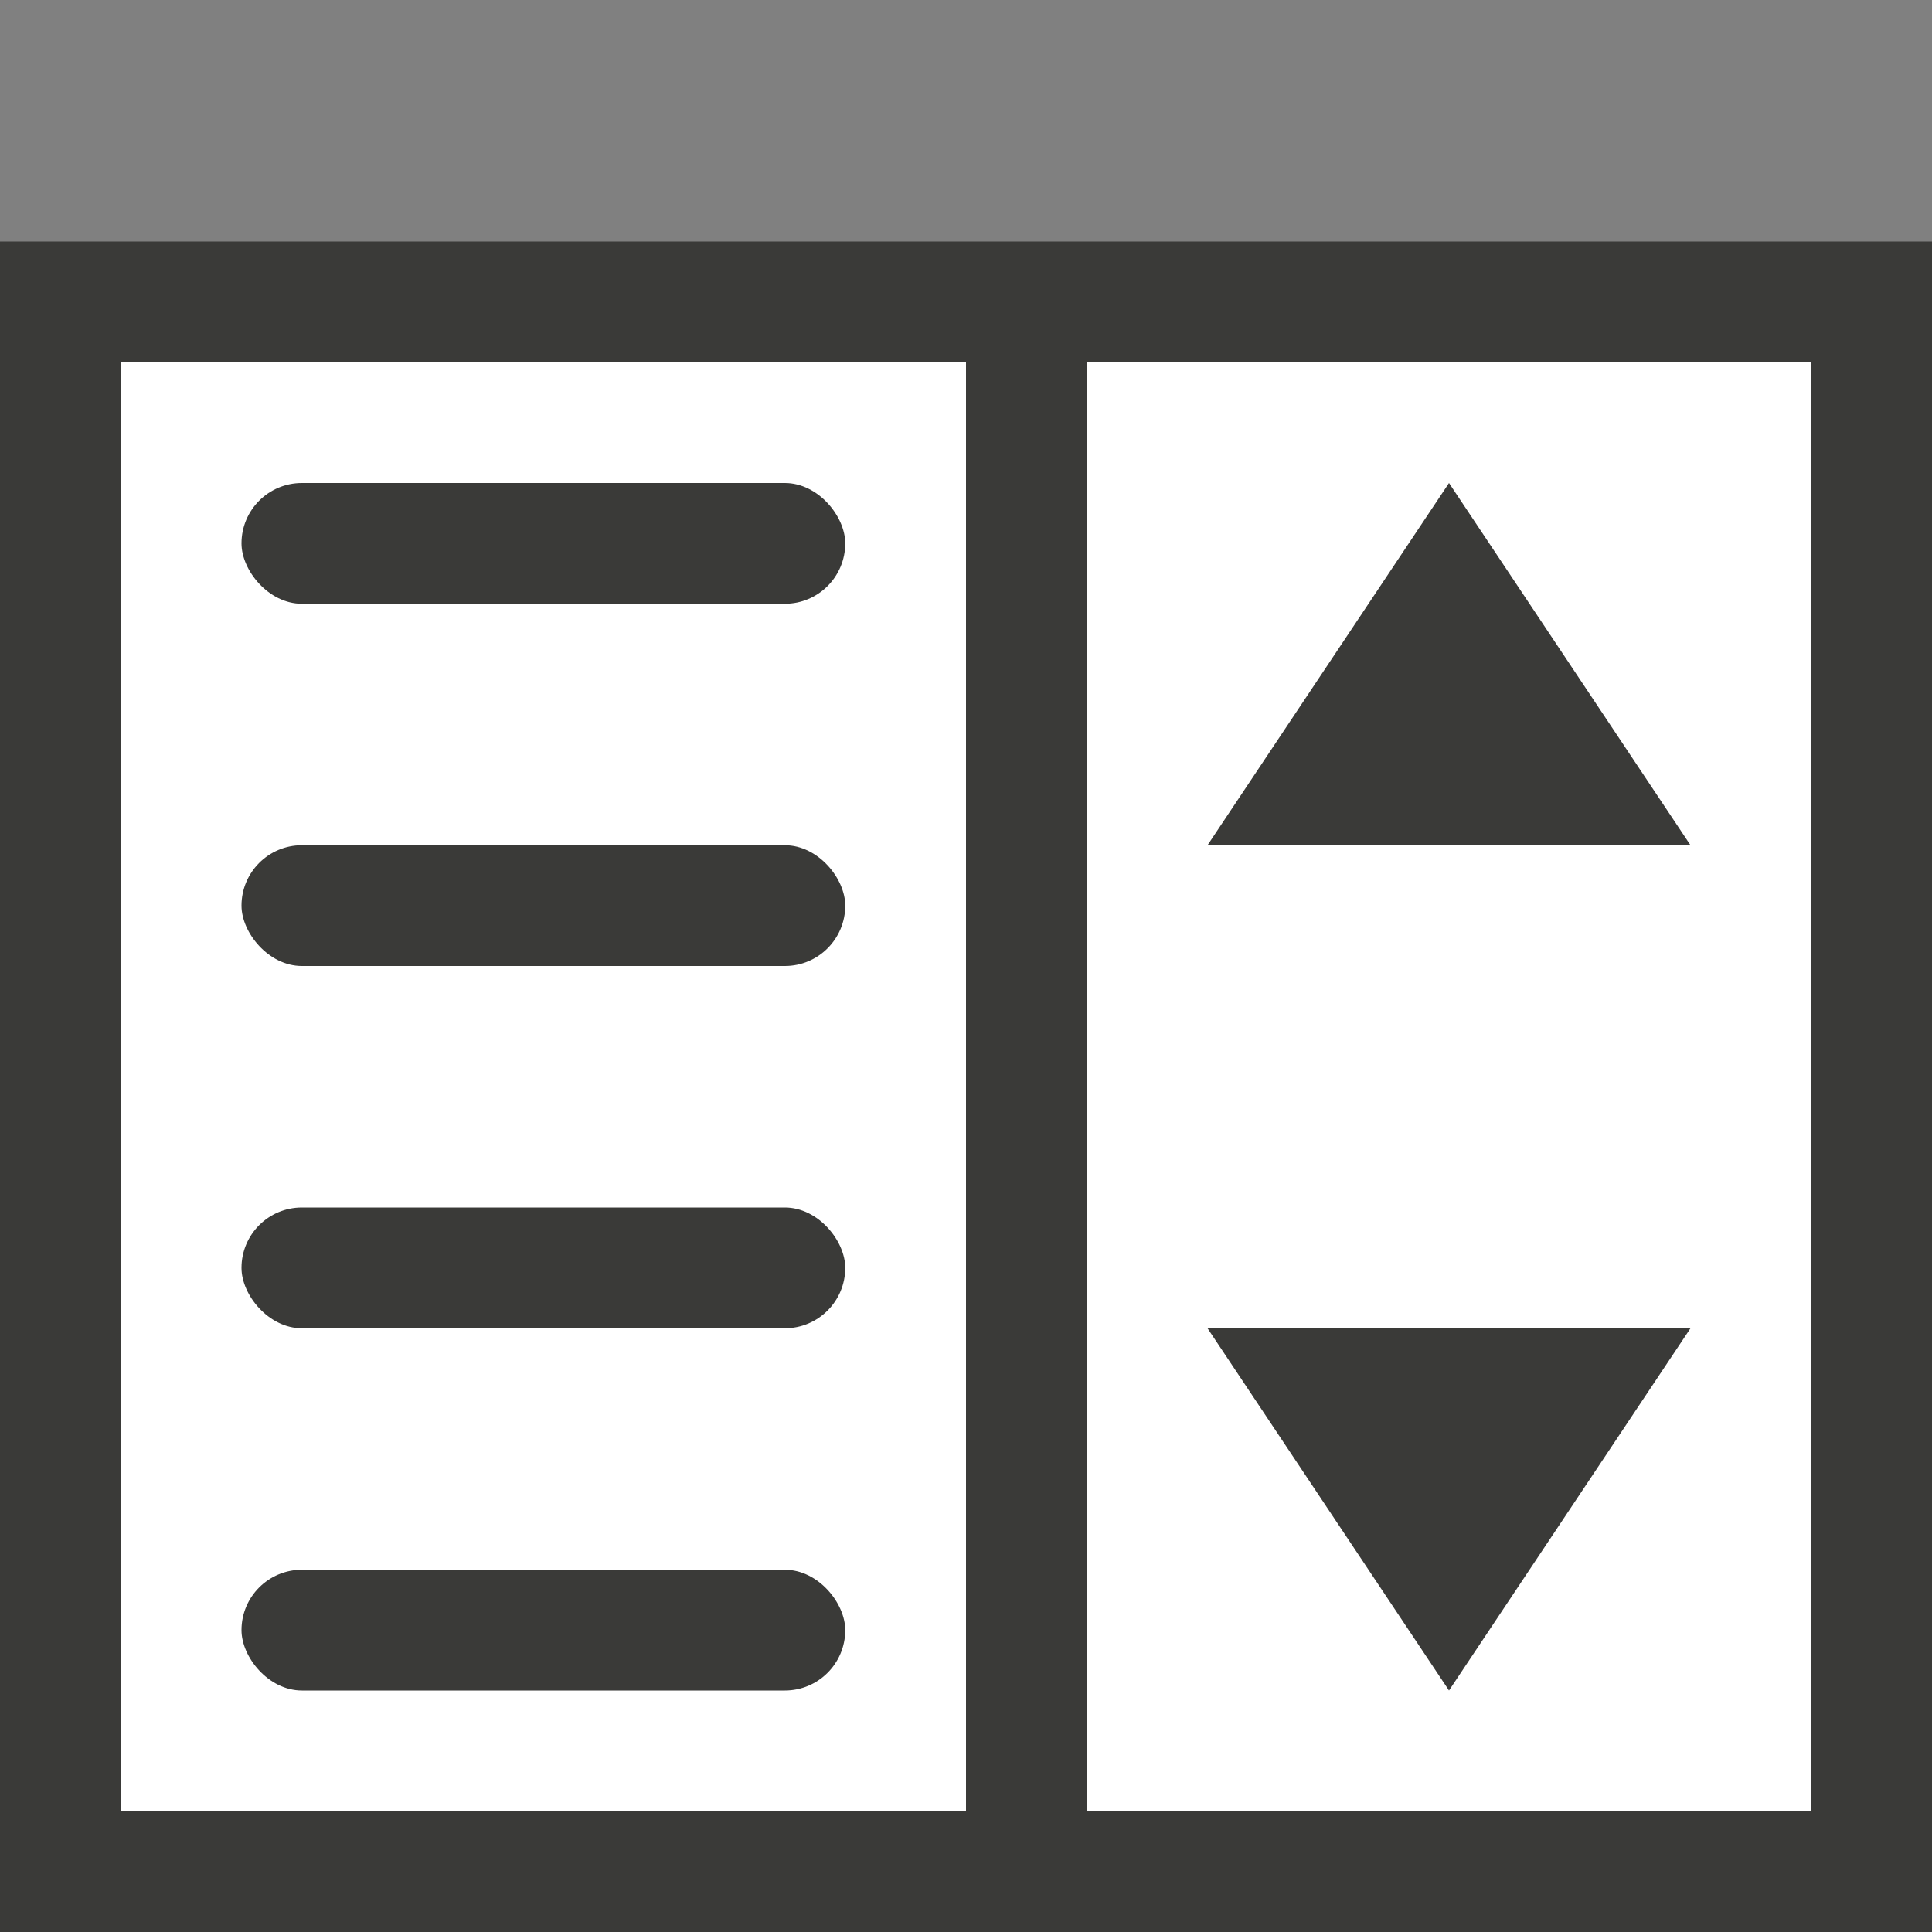 <svg viewBox="0 0 16 16" xmlns="http://www.w3.org/2000/svg"><rect x="0" y="0" width="16" height="16" fill="#808080" stroke="none"/>/&gt;<path d="m1 3v12h7v-12z" fill="#fff"/><path d="m9 3v12h6v-12z" fill="#fff"/><g fill="#3a3a38"><path d="m0 2v14h16v-14h-8-7zm1 1h7v12h-7zm8 0h6v12h-6z"/><rect height="1" ry=".5" width="5" x="2" y="7"/><rect height="1" ry=".5" width="5" x="2" y="10"/><rect height="1" ry=".5" width="5" x="2" y="13"/><path d="m10 11 2 3 2-3z" fill-rule="evenodd"/><path d="m10 7 2-3 2 3z" fill-rule="evenodd"/><rect height="1" ry=".5" width="5" x="2" y="4"/></g></svg>